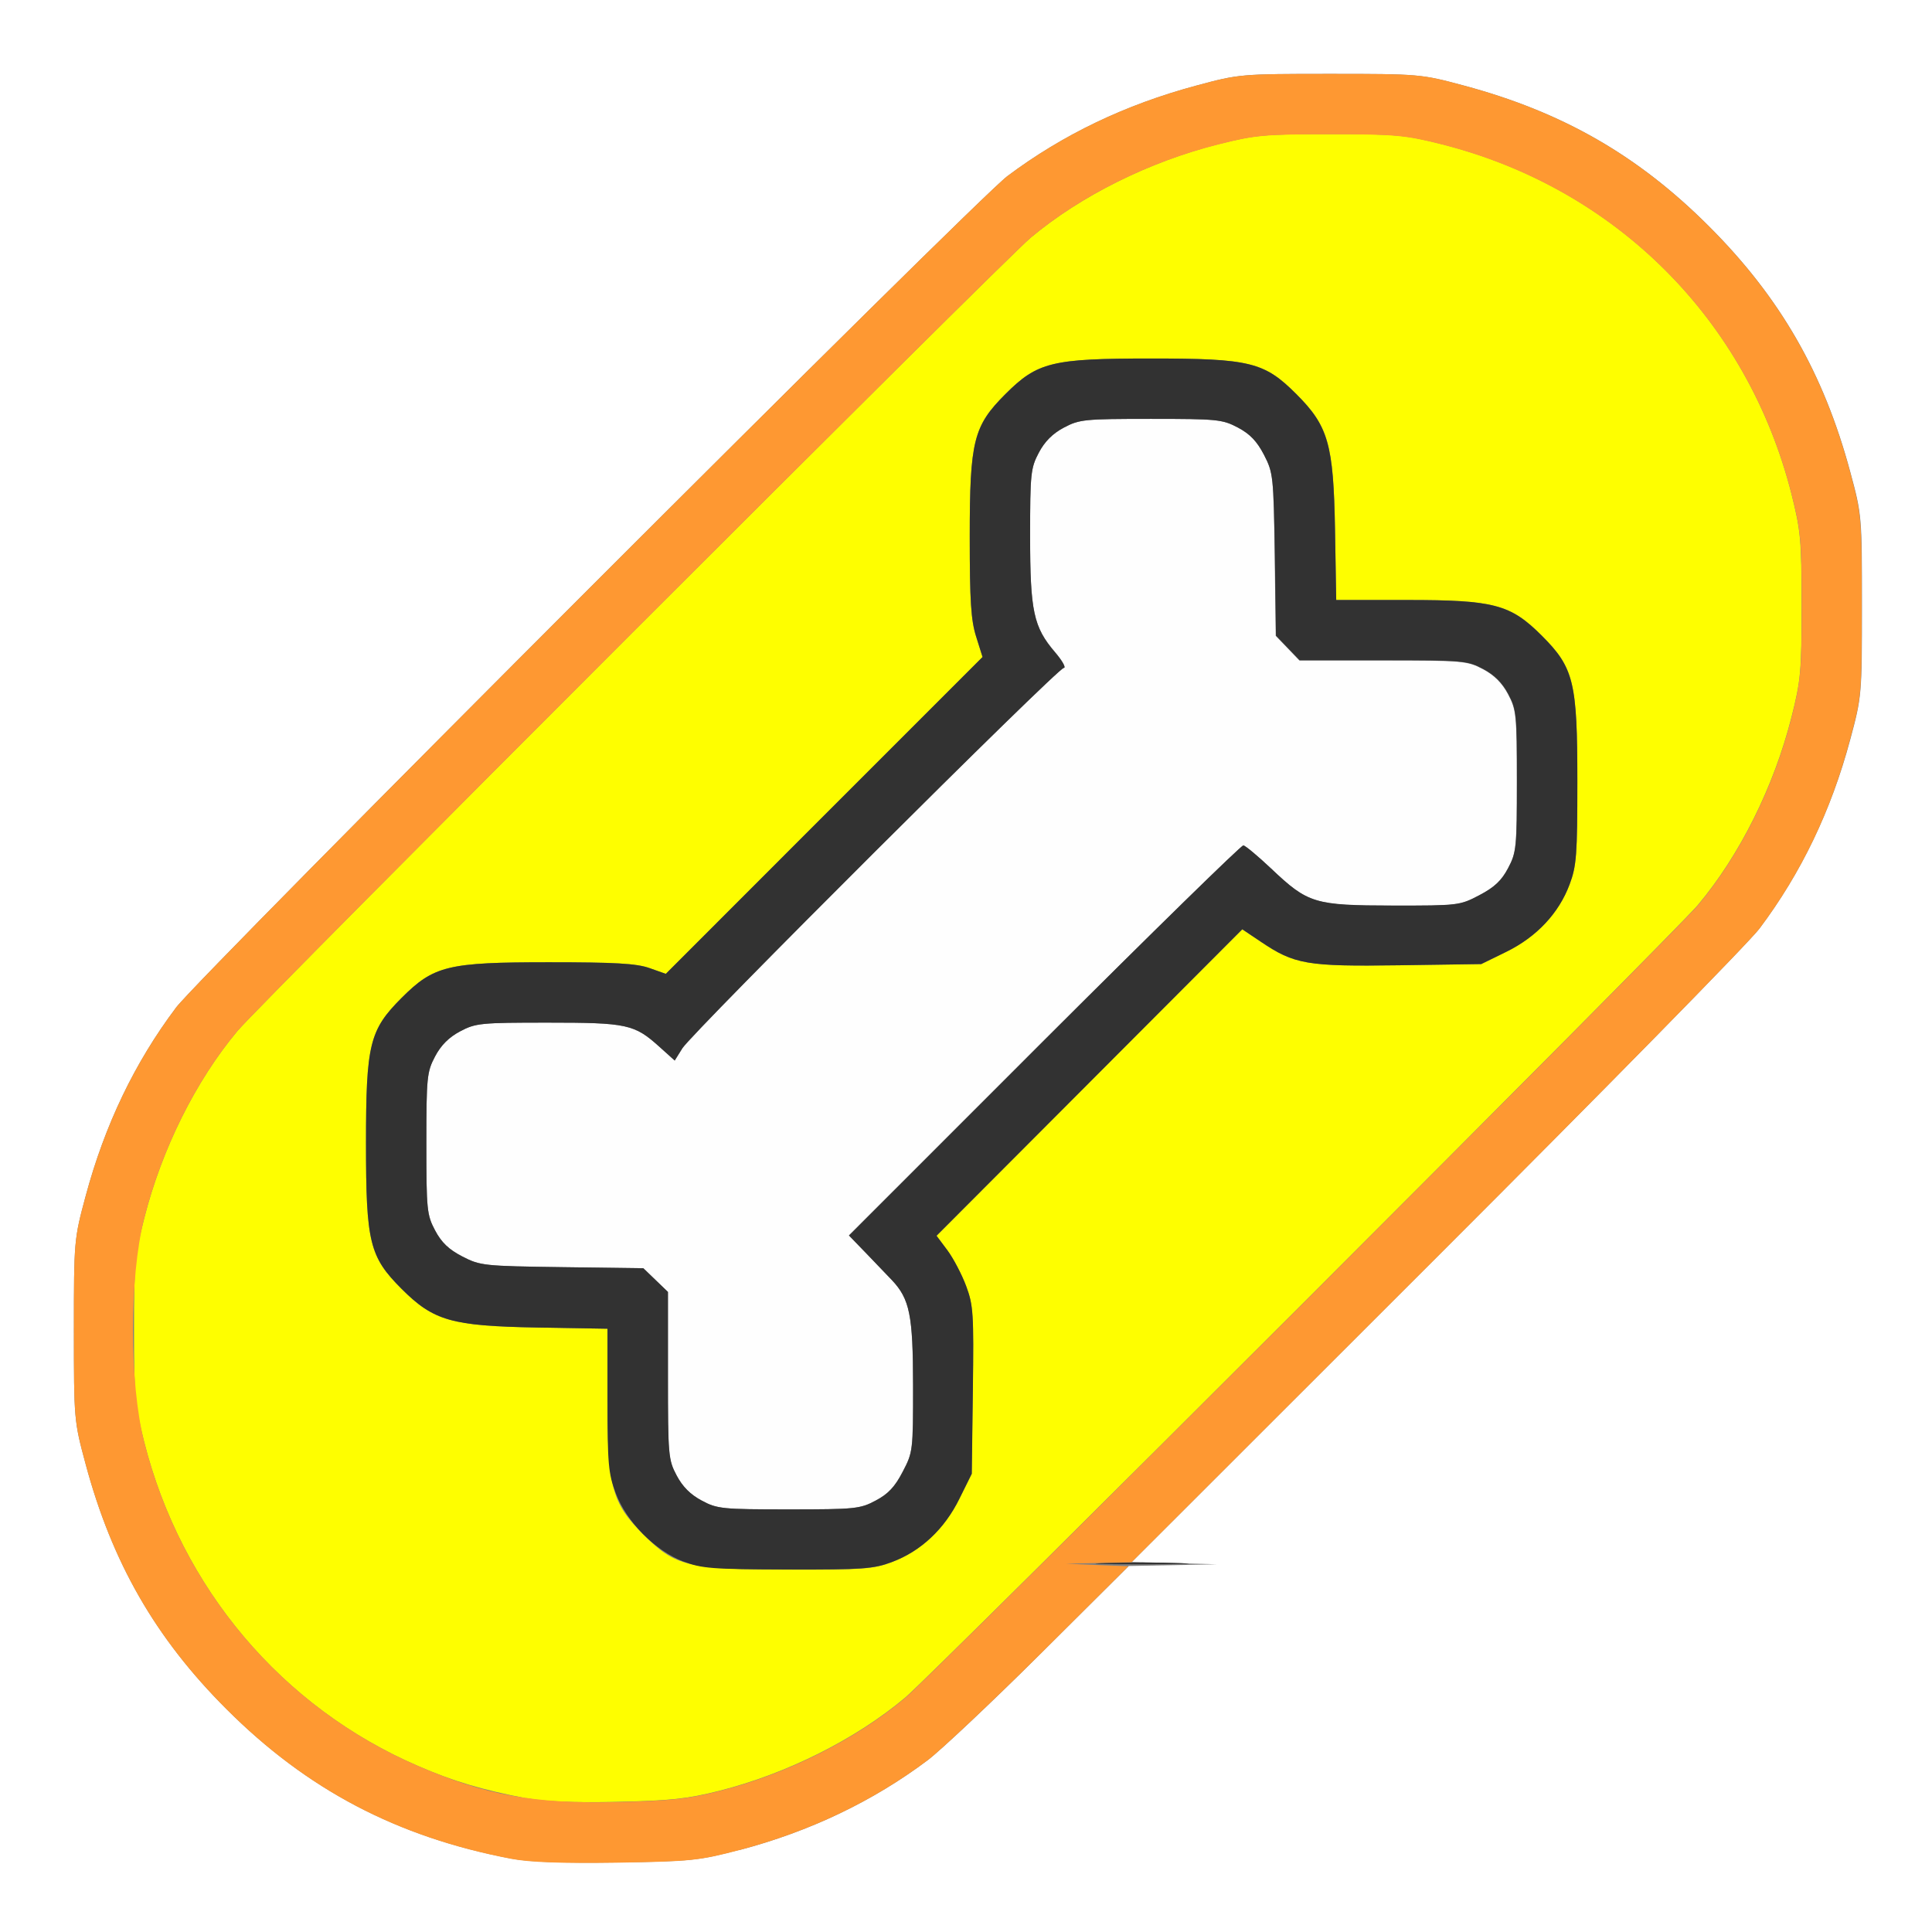 <?xml version="1.0" encoding="UTF-8" standalone="no"?>
<!-- Created with Inkscape (http://www.inkscape.org/) -->

<svg
   xmlns:dc="http://purl.org/dc/elements/1.1/"
   xmlns:cc="http://creativecommons.org/ns#"
   xmlns:rdf="http://www.w3.org/1999/02/22-rdf-syntax-ns#"
   xmlns:svg="http://www.w3.org/2000/svg"
   xmlns="http://www.w3.org/2000/svg"
   xmlns:sodipodi="http://sodipodi.sourceforge.net/DTD/sodipodi-0.dtd"
   xmlns:inkscape="http://www.inkscape.org/namespaces/inkscape"
   version="1.1"
   id="svg2"
   width="16"
   height="16"
   viewBox="0 0 16 16"
   sodipodi:docname="ENVELOPE_MODIFIER.svg"
   inkscape:version="0.92.4 (5da689c313, 2019-01-14)">
  <rect x="0" y="0" width="16" height="16" fill="#808080" stroke="none"/>
  <defs
     id="defs6" />
  <sodipodi:namedview
     pagecolor="#ffffff"
     bordercolor="#666666"
     borderopacity="1"
     objecttolerance="10"
     gridtolerance="10"
     guidetolerance="10"
     inkscape:pageopacity="0"
     inkscape:pageshadow="2"
     inkscape:window-width="1277"
     inkscape:window-height="803"
     id="namedview4"
     showgrid="false"
     inkscape:zoom="14.75"
     inkscape:cx="8"
     inkscape:cy="8"
     inkscape:window-x="0"
     inkscape:window-y="0"
     inkscape:window-maximized="0"
     inkscape:current-layer="svg2" />
  <g
     id="ENVELOPE_MODIFIER">
    <path
       style="fill:#ffffff;stroke-width:0.031"
       d="M 0,8 V 0 h 8 8 v 8 8 H 8 0 Z m 6.125,7.321 c 0.58,-0.153 1.104,-0.403 1.558,-0.744 0.107,-0.081 0.526,-0.475 0.93,-0.877 l 0.735,-0.731 0.365,-0.007 0.365,-0.007 -0.352,-0.01 -0.352,-0.01 2.524,-2.523 C 13.286,9.025 14.49,7.8 14.572,7.689 14.917,7.229 15.165,6.713 15.323,6.125 c 0.095,-0.354 0.097,-0.37 0.097,-1.109 0,-0.74 -0.001,-0.755 -0.097,-1.109 C 15.103,3.09 14.743,2.464 14.155,1.876 13.568,1.288 12.941,0.928 12.125,0.709 c -0.354,-0.095 -0.37,-0.097 -1.109,-0.097 -0.74,0 -0.755,0.001 -1.109,0.097 C 9.318,0.867 8.801,1.115 8.342,1.459 8.081,1.655 1.656,8.081 1.459,8.343 1.115,8.8 0.867,9.318 0.709,9.906 c -0.095,0.354 -0.097,0.37 -0.097,1.109 0,0.74 0.001,0.755 0.097,1.109 0.219,0.816 0.579,1.443 1.167,2.03 0.667,0.667 1.413,1.059 2.358,1.238 0.152,0.029 0.42,0.038 0.875,0.032 0.613,-0.009 0.68,-0.016 1.016,-0.105 z"
       id="path827"
       inkscape:connector-curvature="0" />
    <path
       style="fill:#fefefe;stroke-width:0.031"
       d="m 5.811,12.428 c -0.093,-0.049 -0.159,-0.115 -0.208,-0.208 -0.069,-0.13 -0.072,-0.166 -0.072,-0.828 V 10.7 L 5.43,10.602 5.328,10.503 4.655,10.494 C 4.006,10.485 3.977,10.482 3.829,10.405 3.717,10.348 3.657,10.29 3.604,10.19 3.535,10.061 3.531,10.019 3.531,9.469 c 0,-0.549 0.004,-0.592 0.072,-0.72 0.049,-0.093 0.115,-0.159 0.208,-0.208 0.128,-0.068 0.17,-0.072 0.726,-0.072 0.657,0 0.717,0.013 0.925,0.201 l 0.125,0.113 0.065,-0.102 C 5.737,8.546 8.76,5.531 8.81,5.531 c 0.021,0 -0.011,-0.058 -0.071,-0.129 C 8.559,5.193 8.531,5.064 8.531,4.437 c 0,-0.516 0.005,-0.561 0.072,-0.688 0.049,-0.093 0.115,-0.159 0.208,-0.208 C 8.939,3.473 8.982,3.469 9.531,3.469 c 0.55,0 0.592,0.004 0.721,0.072 0.1,0.053 0.158,0.114 0.216,0.226 0.076,0.148 0.079,0.177 0.088,0.826 l 0.009,0.673 0.098,0.102 0.098,0.102 h 0.692 c 0.662,0 0.698,0.003 0.828,0.072 0.093,0.049 0.159,0.115 0.208,0.208 0.068,0.128 0.072,0.171 0.072,0.72 0,0.551 -0.004,0.592 -0.073,0.721 -0.054,0.103 -0.114,0.159 -0.238,0.224 -0.163,0.085 -0.175,0.086 -0.716,0.086 C 10.885,7.499 10.833,7.483 10.527,7.193 10.417,7.09 10.314,7.004 10.297,7.001 10.28,6.999 9.538,7.725 8.648,8.614 l -1.618,1.617 0.149,0.154 c 0.082,0.085 0.175,0.182 0.206,0.215 0.149,0.157 0.176,0.29 0.176,0.872 6.75e-4,0.542 -7.719e-4,0.554 -0.086,0.716 C 7.412,12.313 7.355,12.373 7.252,12.427 7.123,12.496 7.082,12.5 6.531,12.5 5.982,12.5 5.939,12.496 5.811,12.428 Z"
       id="path825"
       inkscape:connector-curvature="0" />
    <path
       style="fill:#fefe00;stroke-width:0.031"
       d="M 4.359,14.893 C 3.99,14.822 3.755,14.752 3.464,14.626 2.335,14.14 1.5,13.152 1.194,11.941 c -0.076,-0.302 -0.084,-0.384 -0.084,-0.925 0,-0.541 0.007,-0.623 0.084,-0.925 C 1.339,9.517 1.622,8.948 1.969,8.535 2.162,8.305 8.306,2.161 8.535,1.969 8.949,1.622 9.517,1.339 10.09,1.194 c 0.302,-0.076 0.384,-0.084 0.925,-0.084 0.541,0 0.623,0.007 0.925,0.084 1.442,0.365 2.531,1.454 2.896,2.896 0.076,0.302 0.084,0.384 0.084,0.925 0,0.541 -0.007,0.623 -0.084,0.925 -0.145,0.573 -0.428,1.142 -0.775,1.555 -0.192,0.229 -6.336,6.373 -6.566,6.565 -0.41,0.344 -0.981,0.63 -1.539,0.771 -0.262,0.066 -0.408,0.082 -0.848,0.091 -0.363,0.008 -0.601,-0.002 -0.75,-0.031 z m 3.027,-1.957 c 0.239,-0.089 0.435,-0.273 0.558,-0.523 l 0.103,-0.208 0.009,-0.691 c 0.009,-0.637 0.004,-0.704 -0.056,-0.865 -0.036,-0.096 -0.105,-0.228 -0.155,-0.295 L 7.756,10.234 9.022,8.965 10.288,7.696 10.44,7.798 c 0.28,0.189 0.383,0.206 1.145,0.196 l 0.683,-0.01 0.208,-0.103 c 0.25,-0.123 0.434,-0.319 0.523,-0.558 0.057,-0.152 0.064,-0.243 0.064,-0.855 0,-0.822 -0.029,-0.939 -0.295,-1.205 C 12.509,5.005 12.373,4.969 11.657,4.969 H 11.066 L 11.056,4.383 C 11.044,3.678 11.001,3.528 10.736,3.264 10.47,2.998 10.353,2.969 9.531,2.969 8.71,2.969 8.592,2.998 8.326,3.264 8.062,3.528 8.031,3.65 8.031,4.444 c 0,0.534 0.01,0.692 0.053,0.829 L 8.137,5.441 6.825,6.753 5.514,8.065 5.378,8.017 C 5.271,7.979 5.091,7.969 4.544,7.969 3.708,7.969 3.593,7.997 3.326,8.264 3.06,8.53 3.031,8.647 3.031,9.469 c 0,0.822 0.029,0.939 0.295,1.205 0.265,0.265 0.414,0.307 1.119,0.32 l 0.586,0.01 v 0.591 c 0,0.716 0.036,0.852 0.295,1.111 0.266,0.266 0.37,0.291 1.196,0.293 0.624,0.002 0.711,-0.005 0.864,-0.062 z"
       id="path823"
       inkscape:connector-curvature="0" />
    <path
       style="fill:#fe9832;stroke-width:0.031"
       d="M 4.234,15.394 C 3.289,15.214 2.543,14.822 1.876,14.155 1.288,13.568 0.928,12.941 0.709,12.125 c -0.095,-0.354 -0.097,-0.37 -0.097,-1.109 0,-0.74 0.001,-0.755 0.097,-1.109 C 0.867,9.318 1.115,8.8 1.459,8.343 1.656,8.081 8.081,1.655 8.342,1.459 8.801,1.115 9.318,0.867 9.906,0.709 c 0.354,-0.095 0.37,-0.097 1.109,-0.097 0.74,0 0.755,0.001 1.109,0.097 0.816,0.219 1.443,0.579 2.03,1.167 0.588,0.588 0.948,1.215 1.167,2.03 0.095,0.354 0.097,0.37 0.097,1.109 0,0.74 -0.001,0.755 -0.097,1.109 C 15.165,6.713 14.917,7.229 14.572,7.689 14.49,7.8 13.286,9.026 11.897,10.414 L 9.371,12.938 9.1,12.944 8.828,12.95 9.087,12.961 9.345,12.971 8.612,13.701 C 8.208,14.102 7.79,14.496 7.683,14.577 7.229,14.918 6.705,15.168 6.125,15.321 c -0.336,0.088 -0.403,0.095 -1.016,0.105 -0.455,0.007 -0.723,-0.003 -0.875,-0.032 z m 1.723,-0.561 c 0.558,-0.141 1.13,-0.427 1.539,-0.771 0.23,-0.193 6.374,-6.337 6.566,-6.565 0.347,-0.414 0.63,-0.982 0.775,-1.555 0.076,-0.302 0.084,-0.384 0.084,-0.925 0,-0.541 -0.007,-0.623 -0.084,-0.925 -0.365,-1.442 -1.454,-2.531 -2.896,-2.896 -0.302,-0.076 -0.384,-0.084 -0.925,-0.084 -0.541,0 -0.623,0.007 -0.925,0.084 C 9.517,1.339 8.949,1.622 8.535,1.969 8.306,2.161 2.162,8.305 1.969,8.535 1.622,8.948 1.339,9.517 1.194,10.09 c -0.124,0.491 -0.124,1.359 0,1.851 0.306,1.211 1.141,2.199 2.27,2.685 0.558,0.241 0.956,0.313 1.645,0.298 0.44,-0.01 0.585,-0.025 0.848,-0.091 z"
       id="path821"
       inkscape:connector-curvature="0" />
    <path
       style="fill:#323232;stroke-width:0.031"
       d="M 5.657,12.931 C 5.424,12.841 5.187,12.602 5.099,12.365 5.038,12.204 5.031,12.123 5.031,11.594 V 11.004 L 4.445,10.994 C 3.74,10.981 3.591,10.939 3.326,10.674 3.06,10.408 3.031,10.29 3.031,9.469 3.031,8.647 3.06,8.53 3.326,8.264 3.593,7.997 3.708,7.969 4.544,7.969 c 0.547,0 0.727,0.01 0.834,0.048 L 5.514,8.065 6.825,6.753 8.137,5.441 8.084,5.272 C 8.041,5.136 8.031,4.978 8.031,4.444 8.031,3.65 8.062,3.528 8.326,3.264 8.592,2.998 8.71,2.969 9.531,2.969 c 0.822,0 0.939,0.029 1.205,0.295 0.265,0.265 0.307,0.414 0.32,1.119 l 0.01,0.586 h 0.591 c 0.716,0 0.852,0.036 1.111,0.295 0.266,0.266 0.295,0.384 0.295,1.205 0,0.612 -0.007,0.703 -0.064,0.855 -0.089,0.239 -0.273,0.435 -0.523,0.558 L 12.267,7.984 11.584,7.994 C 10.822,8.005 10.72,7.987 10.44,7.798 L 10.288,7.696 9.022,8.965 7.756,10.234 l 0.09,0.12 c 0.049,0.066 0.119,0.199 0.155,0.295 0.06,0.161 0.064,0.228 0.056,0.865 l -0.009,0.691 -0.103,0.208 c -0.123,0.25 -0.319,0.434 -0.558,0.523 -0.153,0.057 -0.24,0.063 -0.864,0.062 -0.628,-0.002 -0.711,-0.008 -0.865,-0.067 z m 1.595,-0.504 c 0.103,-0.054 0.159,-0.114 0.224,-0.238 0.085,-0.163 0.086,-0.175 0.086,-0.716 -7.25e-4,-0.582 -0.028,-0.715 -0.176,-0.872 -0.032,-0.033 -0.124,-0.13 -0.206,-0.215 L 7.031,10.232 8.648,8.614 C 9.538,7.725 10.28,6.999 10.297,7.001 c 0.017,0.002 0.121,0.089 0.23,0.192 0.306,0.29 0.358,0.305 1.009,0.306 0.542,6.75e-4 0.554,-7.718e-4 0.716,-0.086 0.124,-0.065 0.184,-0.121 0.238,-0.224 0.068,-0.129 0.073,-0.17 0.073,-0.721 0,-0.549 -0.004,-0.592 -0.072,-0.72 -0.049,-0.093 -0.115,-0.159 -0.208,-0.208 -0.13,-0.069 -0.166,-0.072 -0.828,-0.072 h -0.692 l -0.098,-0.102 -0.098,-0.102 -0.009,-0.673 C 10.547,3.944 10.544,3.914 10.468,3.767 10.41,3.655 10.352,3.594 10.252,3.541 10.123,3.473 10.082,3.469 9.531,3.469 c -0.549,0 -0.592,0.004 -0.72,0.072 -0.093,0.049 -0.159,0.115 -0.208,0.208 -0.067,0.127 -0.072,0.172 -0.072,0.688 0,0.627 0.028,0.756 0.207,0.966 0.061,0.071 0.093,0.129 0.071,0.129 -0.05,0 -3.073,3.015 -3.158,3.149 L 5.588,8.783 5.462,8.67 C 5.254,8.482 5.194,8.469 4.537,8.469 c -0.555,0 -0.598,0.004 -0.726,0.072 -0.093,0.049 -0.159,0.115 -0.208,0.208 C 3.536,8.877 3.531,8.919 3.531,9.469 c 0,0.55 0.004,0.592 0.072,0.721 0.053,0.1 0.114,0.158 0.226,0.216 0.148,0.076 0.177,0.079 0.826,0.088 l 0.673,0.009 0.102,0.098 0.102,0.098 v 0.692 c 0,0.662 0.003,0.698 0.072,0.828 0.049,0.093 0.115,0.159 0.208,0.208 C 5.939,12.496 5.982,12.5 6.531,12.5 c 0.551,0 0.592,-0.004 0.721,-0.073 z m 1.898,0.518 c 0.177,-0.006 0.458,-0.006 0.625,6.2e-5 0.167,0.006 0.022,0.01 -0.322,0.01 -0.344,-2.7e-5 -0.48,-0.005 -0.303,-0.01 z"
       id="path819"
       inkscape:connector-curvature="0" />
  </g>
</svg>
